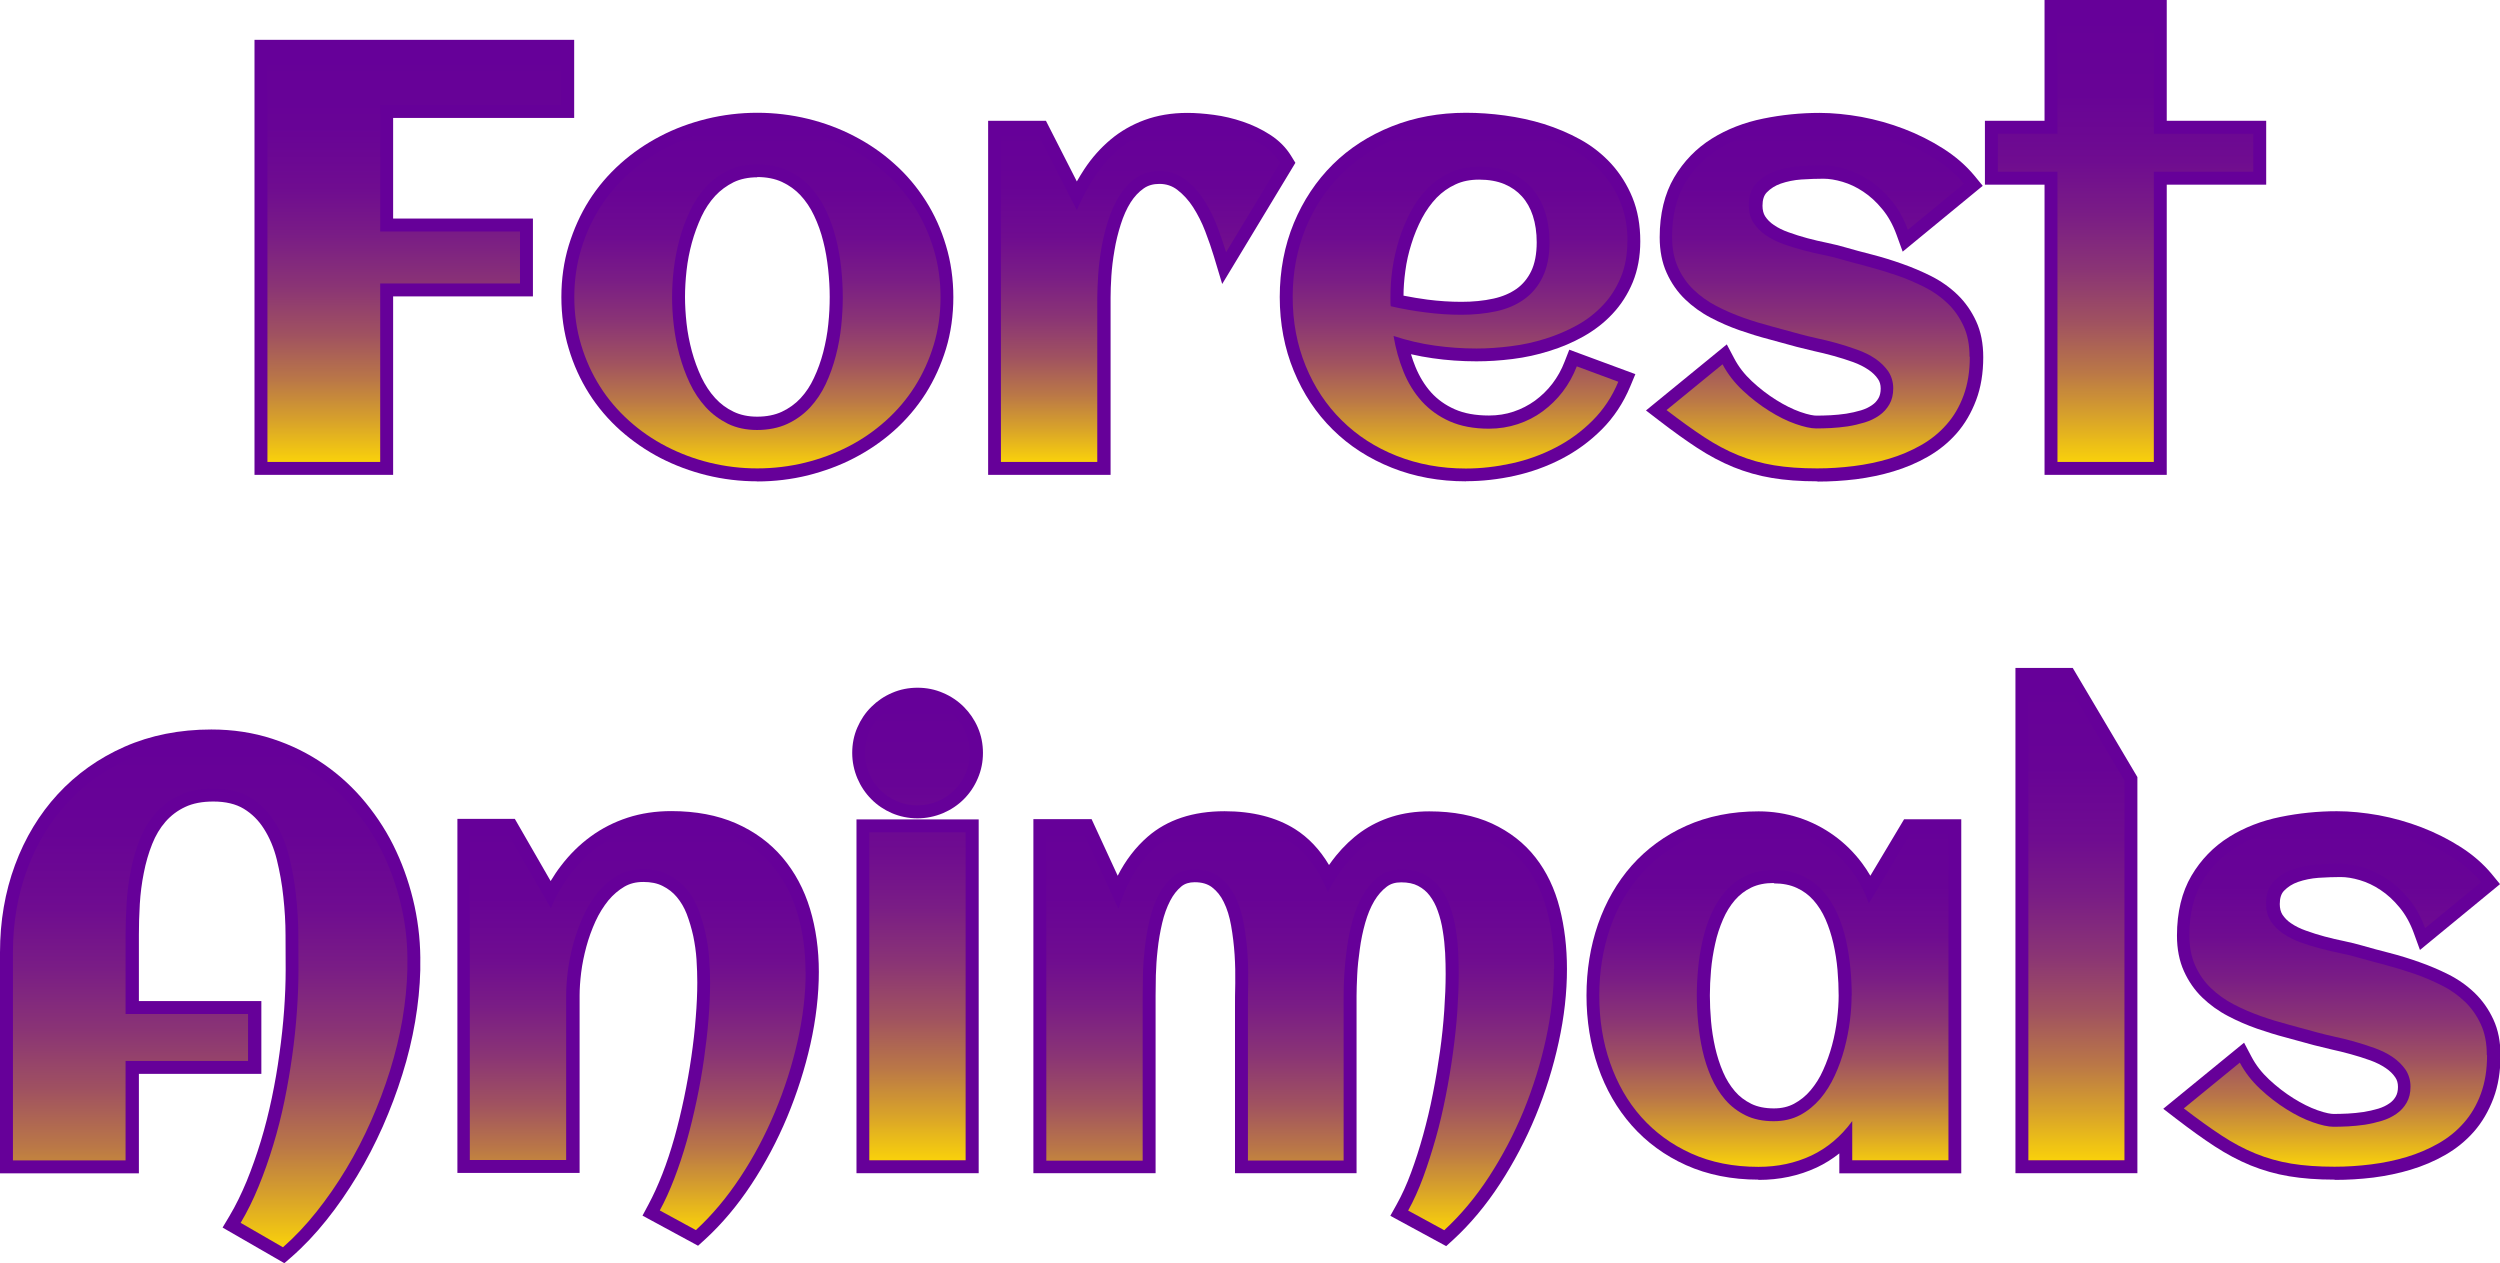<?xml version="1.0" encoding="UTF-8"?>
<svg id="Layer_2" data-name="Layer 2" xmlns="http://www.w3.org/2000/svg" xmlns:xlink="http://www.w3.org/1999/xlink" viewBox="0 0 193.32 97.66">
  <defs>
    <style>
      .cls-1 {
        fill: url(#linear-gradient-2);
      }

      .cls-2 {
        fill: url(#linear-gradient-6);
      }

      .cls-3 {
        fill: url(#linear-gradient-11);
      }

      .cls-4 {
        fill: url(#linear-gradient-10);
      }

      .cls-5 {
        fill: url(#linear-gradient-5);
      }

      .cls-6 {
        fill: url(#linear-gradient-7);
      }

      .cls-7 {
        fill: url(#linear-gradient-9);
      }

      .cls-8 {
        fill: url(#linear-gradient-3);
      }

      .cls-9 {
        fill: url(#linear-gradient);
      }

      .cls-10 {
        fill: url(#linear-gradient-4);
      }

      .cls-11 {
        fill: url(#linear-gradient-8);
      }

      .cls-12 {
        fill: #609;
      }

      .cls-13 {
        fill: url(#linear-gradient-12);
      }

      .cls-14 {
        fill: url(#linear-gradient-13);
      }
    </style>
    <linearGradient id="linear-gradient" x1="32.04" y1="4.08" x2="32.04" y2="35.72" gradientUnits="userSpaceOnUse">
      <stop offset="0" stop-color="#609"/>
      <stop offset=".18" stop-color="#680396"/>
      <stop offset=".33" stop-color="#6f0c90"/>
      <stop offset=".45" stop-color="#7a1d85"/>
      <stop offset=".57" stop-color="#8a3475"/>
      <stop offset=".69" stop-color="#a05260"/>
      <stop offset=".8" stop-color="#ba7747"/>
      <stop offset=".9" stop-color="#d8a22a"/>
      <stop offset="1" stop-color="#f9d10b"/>
    </linearGradient>
    <linearGradient id="linear-gradient-2" x1="58.57" y1="9.72" x2="58.57" y2="36.22" xlink:href="#linear-gradient"/>
    <linearGradient id="linear-gradient-3" x1="88.2" y1="9.72" x2="88.2" xlink:href="#linear-gradient"/>
    <linearGradient id="linear-gradient-4" x1="112.9" y1="9.72" x2="112.9" y2="36.22" xlink:href="#linear-gradient"/>
    <linearGradient id="linear-gradient-5" x1="140.59" y1="9.72" x2="140.59" y2="36.22" xlink:href="#linear-gradient"/>
    <linearGradient id="linear-gradient-6" x1="164.37" y1="1" x2="164.37" xlink:href="#linear-gradient"/>
    <linearGradient id="linear-gradient-7" x1="16.25" y1="57.4" x2="16.25" y2="96.44" xlink:href="#linear-gradient"/>
    <linearGradient id="linear-gradient-8" x1="49.33" y1="63.72" x2="49.33" y2="95.12" xlink:href="#linear-gradient"/>
    <linearGradient id="linear-gradient-9" x1="70.95" y1="54.17" x2="70.95" y2="89.72" xlink:href="#linear-gradient"/>
    <linearGradient id="linear-gradient-10" x1="100.52" y1="63.72" x2="100.52" y2="95.12" xlink:href="#linear-gradient"/>
    <linearGradient id="linear-gradient-11" x1="137.16" y1="63.72" x2="137.16" y2="90.22" xlink:href="#linear-gradient"/>
    <linearGradient id="linear-gradient-12" x1="160.57" y1="52.65" x2="160.57" y2="89.72" xlink:href="#linear-gradient"/>
    <linearGradient id="linear-gradient-13" x1="180.59" y1="63.72" x2="180.59" y2="90.22" xlink:href="#linear-gradient"/>
  </defs>
  <g id="new">
    <g>
      <polygon class="cls-12" points="19.68 36.72 19.68 3.08 44.4 3.08 44.4 9.12 30.4 9.12 30.4 16.9 41.21 16.9 41.21 22.92 30.4 22.92 30.4 36.72 19.68 36.72"/>
      <path class="cls-9" d="m29.4,35.72h-8.72V4.08h22.72v4.04h-14v9.78h10.81v4.02h-10.81v13.8Z"/>
      <path class="cls-12" d="m58.56,37.22c-1.33,0-2.65-.16-3.91-.47-1.26-.31-2.46-.76-3.57-1.33-1.12-.58-2.16-1.3-3.1-2.13-.94-.84-1.76-1.8-2.43-2.86-.67-1.06-1.2-2.22-1.57-3.47-.38-1.25-.57-2.6-.57-3.99s.19-2.74.57-3.99c.38-1.24.9-2.41,1.57-3.47.67-1.06,1.49-2.02,2.43-2.86.94-.84,1.98-1.55,3.1-2.13,1.11-.58,2.31-1.02,3.57-1.33,1.26-.31,2.58-.47,3.91-.47s2.65.16,3.92.47c1.27.31,2.47.76,3.58,1.34,1.12.58,2.16,1.29,3.09,2.13.95.84,1.76,1.81,2.43,2.86.67,1.05,1.2,2.22,1.57,3.47.38,1.25.57,2.6.57,3.99s-.19,2.76-.57,4c-.38,1.24-.91,2.4-1.57,3.45-.67,1.05-1.49,2.02-2.43,2.86-.94.84-1.98,1.55-3.1,2.13-1.11.58-2.32,1.02-3.58,1.34-1.27.31-2.58.47-3.92.47Zm0-23.51c-.69,0-1.31.13-1.83.38-.54.27-1.02.62-1.43,1.06-.42.46-.78,1-1.06,1.6-.3.65-.55,1.33-.74,2.02-.19.7-.33,1.42-.41,2.14-.08.73-.12,1.42-.12,2.05s.04,1.32.12,2.05c.08.72.22,1.44.41,2.15.19.7.44,1.38.74,2.02.29.6.64,1.14,1.06,1.6.4.44.88.8,1.43,1.06.52.25,1.13.38,1.82.38.73,0,1.37-.13,1.91-.38.55-.26,1.04-.61,1.44-1.04.42-.45.77-.98,1.04-1.57.3-.63.54-1.31.72-2,.18-.71.32-1.43.39-2.16.08-.74.11-1.45.11-2.12s-.04-1.38-.12-2.13c-.08-.73-.2-1.46-.38-2.16-.17-.69-.41-1.36-.71-1.99-.28-.6-.64-1.13-1.05-1.57-.39-.42-.87-.77-1.43-1.03-.54-.25-1.19-.38-1.93-.38Z"/>
      <path class="cls-1" d="m72.73,22.97c0,1.32-.18,2.56-.53,3.71s-.84,2.23-1.46,3.21c-.62.98-1.37,1.86-2.25,2.65s-1.84,1.45-2.89,1.99c-1.05.54-2.17.96-3.36,1.25-1.19.29-2.42.44-3.68.44s-2.48-.15-3.67-.44c-1.19-.29-2.3-.71-3.35-1.25-1.05-.54-2.01-1.2-2.89-1.99s-1.63-1.67-2.25-2.65c-.62-.98-1.11-2.05-1.46-3.22-.35-1.16-.53-2.4-.53-3.7s.18-2.54.53-3.7c.35-1.17.84-2.24,1.46-3.22.62-.98,1.37-1.86,2.25-2.65.88-.78,1.84-1.45,2.89-1.99,1.05-.54,2.17-.96,3.35-1.25,1.19-.29,2.41-.44,3.67-.44s2.49.15,3.68.44c1.19.29,2.31.71,3.36,1.25,1.05.54,2.01,1.21,2.89,1.99.88.78,1.63,1.67,2.25,2.65.62.98,1.11,2.05,1.46,3.22.35,1.16.53,2.4.53,3.7Zm-7.56,0c0-.7-.04-1.45-.12-2.23-.08-.78-.22-1.55-.41-2.31s-.45-1.48-.78-2.18c-.33-.7-.74-1.3-1.22-1.82s-1.06-.94-1.74-1.25c-.67-.31-1.46-.47-2.35-.47s-1.6.16-2.26.48c-.66.32-1.23.75-1.72,1.29-.49.53-.9,1.15-1.23,1.86-.33.7-.6,1.43-.8,2.19s-.35,1.52-.44,2.29c-.09.77-.13,1.49-.13,2.16s.04,1.4.13,2.16c.09.77.23,1.53.44,2.3s.47,1.49.8,2.19c.33.7.74,1.31,1.23,1.85.49.54,1.07.96,1.72,1.29.66.32,1.41.48,2.26.48s1.66-.16,2.33-.47,1.26-.74,1.75-1.26c.49-.53.9-1.14,1.22-1.82s.58-1.41.78-2.18c.2-.76.34-1.53.42-2.31.08-.78.12-1.52.12-2.22Z"/>
      <path class="cls-12" d="m76.41,36.72V9.34h4.47l2.39,4.69c.19-.33.38-.65.58-.95.58-.88,1.26-1.64,2.02-2.28.77-.65,1.66-1.16,2.64-1.52.98-.36,2.09-.55,3.3-.55.61,0,1.3.05,2.05.15.76.1,1.52.28,2.25.53.75.25,1.45.59,2.09,1,.7.45,1.25,1,1.65,1.66l.32.52-5.66,9.37-.65-2.16c-.17-.56-.39-1.21-.66-1.91-.25-.66-.57-1.29-.94-1.87-.34-.53-.76-.99-1.23-1.35-.4-.3-.85-.45-1.37-.45-.48,0-.88.11-1.22.35-.39.27-.73.64-1.01,1.08-.31.49-.56,1.06-.76,1.69-.21.66-.38,1.34-.49,2.02-.12.69-.2,1.36-.24,1.98-.04.64-.06,1.2-.06,1.66v13.72h-9.45Z"/>
      <path class="cls-8" d="m98.99,12.58l-4.18,6.92c-.18-.59-.4-1.25-.68-1.98s-.62-1.42-1.03-2.05c-.41-.64-.9-1.17-1.47-1.6s-1.23-.65-1.98-.65c-.69,0-1.29.18-1.79.53-.5.35-.93.81-1.29,1.37-.35.56-.64,1.2-.87,1.91-.23.71-.4,1.43-.53,2.15-.12.72-.21,1.42-.25,2.09-.04.67-.07,1.24-.07,1.73v12.72h-7.45V10.34h2.86l3.01,5.91c.41-.95.88-1.83,1.41-2.63.53-.8,1.13-1.49,1.82-2.07.69-.58,1.47-1.03,2.34-1.35.87-.32,1.86-.48,2.96-.48.57,0,1.21.05,1.91.14s1.39.26,2.06.48,1.3.52,1.87.89,1.02.81,1.34,1.34Z"/>
      <path class="cls-12" d="m113.36,37.22c-2.05,0-3.98-.35-5.73-1.05-1.76-.7-3.3-1.69-4.57-2.95-1.28-1.26-2.29-2.78-3.01-4.53-.72-1.74-1.09-3.67-1.09-5.72s.37-3.98,1.09-5.72c.72-1.74,1.74-3.27,3.01-4.53,1.27-1.26,2.81-2.25,4.57-2.95,1.75-.7,3.68-1.05,5.73-1.05.98,0,1.99.07,3.01.21,1.03.14,2.05.36,3.02.66.98.31,1.93.71,2.8,1.19.91.5,1.72,1.14,2.4,1.88.68.75,1.24,1.63,1.64,2.61.41,1,.61,2.14.61,3.39,0,1.17-.2,2.23-.58,3.16-.38.92-.91,1.75-1.57,2.45-.64.69-1.4,1.27-2.25,1.75-.82.46-1.71.84-2.63,1.12-.91.29-1.87.5-2.84.62-.95.12-1.89.18-2.8.18-1.14,0-2.29-.08-3.39-.24-.56-.08-1.11-.18-1.67-.31.1.33.21.66.34.97.31.76.72,1.43,1.22,1.99.49.54,1.1.98,1.83,1.3.72.32,1.61.48,2.64.48.67,0,1.31-.1,1.9-.3.6-.2,1.16-.49,1.66-.85.5-.37.96-.81,1.34-1.31.39-.51.71-1.08.95-1.71l.36-.92,5.11,1.89-.4.96c-.53,1.27-1.27,2.39-2.2,3.32s-1.95,1.67-3.1,2.27c-1.14.59-2.36,1.03-3.63,1.31-1.26.28-2.53.42-3.76.42Zm-4.84-14.36c.62.12,1.25.23,1.87.31.86.11,1.74.17,2.62.17s1.72-.08,2.48-.25c.69-.15,1.29-.41,1.79-.76.47-.34.84-.78,1.12-1.35.28-.58.43-1.33.43-2.24,0-.75-.1-1.45-.3-2.06-.19-.58-.47-1.08-.84-1.49-.37-.41-.81-.72-1.35-.95-.55-.23-1.21-.35-1.96-.35-.69,0-1.3.12-1.83.37-.55.25-1.04.6-1.46,1.03-.43.45-.81.98-1.13,1.58-.33.63-.61,1.3-.82,1.99-.22.69-.38,1.4-.47,2.1-.09.67-.14,1.31-.14,1.91Z"/>
      <path class="cls-10" d="m125.84,18.67c0,1.04-.17,1.97-.51,2.78-.34.81-.79,1.53-1.37,2.14-.58.62-1.25,1.14-2.01,1.56-.76.42-1.58.77-2.44,1.04-.86.27-1.75.47-2.67.58-.92.12-1.81.18-2.67.18-1.1,0-2.18-.08-3.25-.23-1.07-.15-2.12-.4-3.16-.74.16.97.42,1.89.77,2.76.35.87.82,1.63,1.41,2.29.59.65,1.31,1.17,2.16,1.55.86.38,1.87.57,3.04.57.78,0,1.52-.12,2.22-.35s1.35-.56,1.93-.99,1.1-.93,1.55-1.52c.45-.59.81-1.24,1.09-1.96l3.21,1.19c-.48,1.16-1.15,2.16-1.99,3s-1.79,1.54-2.86,2.09c-1.06.55-2.19.96-3.38,1.22-1.19.26-2.38.4-3.55.4-1.93,0-3.72-.33-5.36-.98-1.64-.65-3.05-1.56-4.24-2.74-1.19-1.17-2.12-2.57-2.79-4.2s-1.01-3.41-1.01-5.34.34-3.71,1.01-5.34,1.6-3.02,2.79-4.2c1.19-1.17,2.6-2.08,4.24-2.74s3.43-.98,5.36-.98c.94,0,1.9.07,2.88.2.98.13,1.93.34,2.86.63.92.29,1.79.66,2.62,1.11s1.53,1.01,2.14,1.68c.61.67,1.09,1.44,1.45,2.32.36.88.54,1.88.54,3.01Zm-18.3,5.01c.91.21,1.82.37,2.72.48.91.12,1.82.18,2.75.18s1.86-.09,2.69-.27c.83-.18,1.55-.49,2.15-.92.61-.43,1.09-1.01,1.44-1.73s.53-1.61.53-2.68c0-.86-.12-1.66-.35-2.37s-.58-1.33-1.04-1.85c-.46-.51-1.03-.91-1.7-1.2-.67-.29-1.46-.43-2.35-.43-.83,0-1.59.15-2.25.46-.67.31-1.25.72-1.76,1.24-.51.52-.94,1.12-1.3,1.81-.36.69-.66,1.41-.89,2.15s-.4,1.5-.51,2.26-.15,1.48-.15,2.15v.35c0,.12,0,.23.02.35Z"/>
      <path class="cls-12" d="m140.52,37.22c-1.31,0-2.49-.09-3.5-.26-1.04-.17-2.04-.46-2.98-.84-.93-.38-1.87-.88-2.79-1.48-.89-.58-1.89-1.3-2.97-2.13l-1-.77,6.25-5.11.57,1.08c.34.65.8,1.24,1.37,1.77.6.56,1.24,1.05,1.88,1.45.64.4,1.26.71,1.85.92.68.24,1.07.29,1.27.29.32,0,.69-.01,1.09-.03.39-.02.79-.06,1.2-.12.39-.06.77-.15,1.15-.26.33-.1.62-.24.86-.41.21-.14.37-.32.49-.53.11-.19.17-.44.17-.74s-.07-.54-.21-.74c-.18-.27-.43-.51-.74-.72-.34-.23-.74-.43-1.18-.59-.5-.18-1.01-.34-1.52-.48-.52-.14-1.02-.27-1.5-.37-.52-.12-.97-.23-1.35-.33-.67-.19-1.38-.38-2.12-.58-.77-.2-1.54-.44-2.29-.7-.77-.27-1.53-.6-2.23-.97-.75-.39-1.42-.88-1.99-1.43-.59-.57-1.07-1.26-1.42-2.04-.36-.79-.54-1.72-.54-2.75,0-1.81.38-3.37,1.12-4.63.73-1.24,1.71-2.25,2.91-3,1.17-.73,2.5-1.25,3.98-1.55,1.42-.29,2.89-.44,4.35-.44,1.02,0,2.11.11,3.24.31,1.12.21,2.23.52,3.3.93,1.07.41,2.08.92,3.01,1.51.96.61,1.78,1.32,2.44,2.12l.63.77-6.19,5.09-.48-1.32c-.28-.77-.65-1.43-1.1-1.97-.45-.55-.95-1.01-1.47-1.35-.52-.35-1.06-.6-1.6-.76-.54-.16-1.04-.24-1.48-.24-.51,0-1.08.02-1.71.06-.56.04-1.1.15-1.59.32-.43.15-.79.38-1.08.68-.22.23-.33.56-.33,1.03,0,.33.07.6.2.81.17.26.39.49.68.68.32.22.7.41,1.13.56.47.17.97.33,1.46.46.51.14,1.01.25,1.49.35.53.11,1,.23,1.42.35.65.19,1.36.38,2.11.57.78.2,1.55.44,2.31.71.77.27,1.52.59,2.24.95.77.39,1.45.87,2.04,1.44.6.58,1.08,1.27,1.44,2.05.37.8.55,1.73.55,2.78,0,1.23-.18,2.34-.55,3.32s-.87,1.84-1.5,2.56c-.63.72-1.38,1.33-2.24,1.82-.82.47-1.72.85-2.65,1.13-.92.28-1.9.48-2.9.61-.99.12-1.98.18-2.96.18Z"/>
      <path class="cls-5" d="m152.32,27.61c0,1.11-.16,2.1-.48,2.97s-.76,1.62-1.32,2.25c-.56.64-1.22,1.17-1.98,1.6-.76.43-1.58.78-2.45,1.04-.87.26-1.78.45-2.74.57-.95.12-1.9.18-2.83.18-1.26,0-2.37-.08-3.34-.24s-1.89-.42-2.77-.78c-.88-.36-1.75-.82-2.63-1.4-.87-.57-1.84-1.27-2.91-2.09l4.33-3.54c.4.75.92,1.42,1.57,2.03.65.61,1.33,1.13,2.03,1.57s1.38.78,2.04,1.01,1.19.35,1.6.35c.34,0,.72-.01,1.14-.03.42-.02.86-.07,1.3-.13.44-.07.87-.17,1.3-.3s.8-.31,1.13-.54c.33-.23.59-.51.79-.86.2-.34.3-.76.3-1.24s-.13-.93-.38-1.31c-.26-.37-.59-.7-1-.98-.41-.28-.88-.51-1.41-.7s-1.06-.36-1.59-.51c-.53-.15-1.05-.27-1.55-.38-.5-.11-.93-.22-1.3-.32-.67-.19-1.38-.38-2.13-.58-.75-.2-1.49-.42-2.22-.68-.73-.26-1.43-.56-2.1-.91-.67-.35-1.25-.77-1.76-1.26-.51-.49-.91-1.07-1.21-1.74-.3-.67-.45-1.45-.45-2.34,0-1.64.33-3.01.98-4.12.65-1.11,1.51-1.99,2.58-2.66,1.07-.67,2.29-1.14,3.65-1.42s2.75-.42,4.15-.42c.97,0,1.99.1,3.05.3,1.07.2,2.11.49,3.12.88,1.01.39,1.96.86,2.83,1.42s1.61,1.19,2.2,1.91l-4.33,3.56c-.32-.88-.74-1.63-1.26-2.26-.52-.63-1.08-1.15-1.69-1.55-.61-.4-1.23-.7-1.87-.89-.64-.19-1.23-.29-1.77-.29s-1.12.02-1.78.07c-.66.04-1.28.17-1.86.37-.58.21-1.07.52-1.47.93-.4.42-.6.99-.6,1.72,0,.53.12.98.36,1.35.24.37.56.7.96.97s.85.5,1.35.68c.5.18,1.02.34,1.55.48.53.14,1.04.26,1.54.36s.95.21,1.34.33c.67.19,1.39.38,2.14.58.75.2,1.5.43,2.23.68s1.44.56,2.12.9c.68.34,1.28.77,1.79,1.26s.92,1.08,1.23,1.75.46,1.45.46,2.36Z"/>
      <polygon class="cls-12" points="158.1 36.72 158.1 14.28 153.49 14.28 153.49 9.34 158.1 9.34 158.1 0 167.55 0 167.55 9.34 175.24 9.34 175.24 14.28 167.55 14.28 167.55 36.72 158.1 36.72"/>
      <path class="cls-2" d="m166.55,35.72h-7.45V13.28h-4.61v-2.94h4.61V1h7.45v9.34h7.69v2.94h-7.69v22.43Z"/>
      <path class="cls-12" d="m17.22,94.91l.52-.87c.49-.82.93-1.73,1.33-2.69.4-.98.77-2.03,1.1-3.11.33-1.08.61-2.2.85-3.34.24-1.15.44-2.3.59-3.43.16-1.13.28-2.26.36-3.35.08-1.1.12-2.15.12-3.12,0-.79,0-1.68-.01-2.68,0-.97-.06-1.97-.17-2.97-.1-.99-.28-1.96-.51-2.9-.22-.88-.55-1.67-.99-2.36-.41-.65-.92-1.16-1.56-1.55-.61-.37-1.4-.56-2.35-.56-.86,0-1.59.14-2.18.42-.6.28-1.11.67-1.52,1.14-.43.49-.77,1.07-1.03,1.72-.28.7-.5,1.46-.65,2.24-.16.79-.26,1.6-.31,2.41-.05.83-.07,1.63-.07,2.37v5.13h9.47v5.63h-9.47v7.69H0v-17.08c0-2.41.39-4.68,1.16-6.76.77-2.09,1.89-3.94,3.31-5.48,1.43-1.55,3.17-2.79,5.17-3.67s4.25-1.33,6.7-1.33c1.67,0,3.25.24,4.72.72,1.45.47,2.8,1.14,4.01,1.98,1.2.83,2.28,1.83,3.22,2.98.93,1.14,1.73,2.39,2.35,3.74.62,1.33,1.1,2.77,1.42,4.25.32,1.49.47,3.02.44,4.54v.4c-.03,1.3-.17,2.64-.4,3.99-.23,1.35-.56,2.72-.99,4.08-.42,1.35-.93,2.7-1.51,4.02-.59,1.32-1.25,2.61-1.98,3.81-.73,1.21-1.52,2.36-2.37,3.42-.86,1.08-1.77,2.04-2.72,2.87l-.54.47-4.77-2.75Z"/>
      <path class="cls-6" d="m31.5,74.58v.42c-.03,1.23-.16,2.5-.38,3.82-.23,1.32-.55,2.64-.96,3.96s-.9,2.62-1.47,3.91-1.21,2.52-1.92,3.7c-.71,1.18-1.48,2.29-2.3,3.32-.82,1.03-1.68,1.94-2.59,2.74l-3.27-1.89c.51-.86.98-1.81,1.39-2.82.42-1.02.79-2.08,1.13-3.2s.63-2.26.87-3.43c.24-1.17.44-2.34.6-3.49s.28-2.3.36-3.42c.08-1.12.12-2.19.12-3.2,0-.79,0-1.69-.01-2.69,0-1-.07-2.03-.18-3.07-.11-1.04-.29-2.05-.54-3.04-.25-.99-.62-1.87-1.11-2.65-.49-.78-1.12-1.4-1.89-1.87-.77-.47-1.72-.7-2.87-.7-1.01,0-1.88.17-2.6.52-.72.34-1.34.81-1.85,1.38-.5.58-.91,1.25-1.21,2.01-.3.76-.54,1.56-.7,2.41-.17.84-.28,1.69-.33,2.55-.05.86-.08,1.67-.08,2.43v6.13h9.47v3.63h-9.47v7.69H1v-16.08c0-2.3.37-4.44,1.1-6.42s1.77-3.69,3.11-5.15c1.34-1.46,2.95-2.6,4.83-3.43,1.88-.83,3.98-1.24,6.29-1.24,1.57,0,3.04.22,4.41.67,1.37.45,2.62,1.06,3.75,1.85,1.13.78,2.13,1.71,3.02,2.79.89,1.08,1.63,2.25,2.22,3.53.59,1.27,1.04,2.62,1.35,4.04.31,1.42.45,2.86.42,4.31Z"/>
      <path class="cls-12" d="m49.68,94.01l.47-.88c.37-.69.73-1.48,1.07-2.35.34-.87.65-1.81.93-2.8.28-1,.53-2.04.75-3.09.22-1.06.41-2.12.56-3.16.15-1.04.27-2.06.34-3.04.08-.97.12-1.88.12-2.72,0-.55-.02-1.14-.06-1.77-.04-.61-.13-1.22-.25-1.81-.13-.59-.3-1.17-.51-1.72-.19-.49-.45-.93-.76-1.3-.3-.36-.66-.64-1.1-.86-.41-.21-.91-.31-1.49-.31s-1.04.12-1.46.36c-.46.27-.88.63-1.24,1.06-.38.47-.72,1.01-1,1.62-.29.64-.53,1.3-.71,1.97-.18.67-.32,1.35-.4,2-.08.66-.12,1.25-.12,1.77v13.72h-9.45v-27.38h4.44l2.77,4.81c.25-.41.51-.81.8-1.18.67-.88,1.44-1.64,2.29-2.26.86-.63,1.82-1.12,2.86-1.46,1.04-.34,2.18-.51,3.38-.51,1.89,0,3.57.32,4.99.94,1.44.63,2.65,1.52,3.61,2.65.95,1.12,1.67,2.46,2.13,3.98.45,1.49.68,3.13.68,4.87s-.22,3.66-.65,5.58c-.43,1.91-1.04,3.81-1.8,5.64-.77,1.84-1.7,3.59-2.77,5.21-1.08,1.64-2.29,3.07-3.59,4.26l-.53.48-4.3-2.33Z"/>
      <path class="cls-11" d="m62.3,75.17c0,1.71-.21,3.5-.63,5.36-.42,1.86-1,3.68-1.75,5.47s-1.64,3.47-2.68,5.04c-1.04,1.57-2.18,2.93-3.43,4.08l-2.79-1.52c.4-.73.77-1.55,1.12-2.46s.67-1.87.96-2.89c.29-1.02.54-2.07.77-3.15.23-1.08.42-2.16.57-3.22.15-1.06.27-2.09.35-3.1.08-1,.12-1.94.12-2.8,0-.57-.02-1.18-.07-1.83-.04-.65-.14-1.3-.28-1.96-.14-.65-.33-1.28-.56-1.88s-.54-1.13-.93-1.58c-.39-.45-.86-.82-1.41-1.1-.55-.28-1.2-.42-1.94-.42s-1.38.17-1.96.49c-.57.33-1.08.76-1.52,1.3s-.82,1.15-1.13,1.83c-.31.69-.57,1.4-.77,2.12-.2.72-.34,1.44-.43,2.14s-.13,1.33-.13,1.89v12.72h-7.45v-25.38h2.86l3.41,5.91c.41-.98.92-1.88,1.54-2.68s1.31-1.49,2.09-2.07c.78-.57,1.64-1.01,2.58-1.32.95-.31,1.97-.46,3.07-.46,1.76,0,3.29.29,4.59.86s2.39,1.37,3.25,2.38c.86,1.02,1.51,2.23,1.93,3.63s.64,2.93.64,4.58Z"/>
      <path class="cls-12" d="m66.23,90.72v-27.36h9.45v27.36h-9.45Zm4.71-27.44c-.69,0-1.36-.14-1.97-.4-.6-.26-1.14-.62-1.59-1.08-.46-.46-.82-1-1.08-1.61-.26-.62-.4-1.28-.4-1.97s.13-1.36.4-1.97c.26-.6.62-1.14,1.08-1.59.45-.45.99-.82,1.6-1.08.62-.27,1.28-.4,1.97-.4s1.35.13,1.97.4c.62.26,1.16.63,1.61,1.08.45.45.82.99,1.08,1.59.27.62.4,1.28.4,1.97s-.13,1.35-.4,1.97c-.26.62-.63,1.16-1.08,1.61-.46.46-1,.82-1.61,1.08-.62.26-1.29.4-1.97.4Z"/>
      <path class="cls-7" d="m75,58.21c0,.56-.11,1.08-.32,1.58-.21.5-.5.93-.87,1.3s-.8.66-1.3.87c-.5.21-1.03.32-1.58.32s-1.08-.11-1.57-.32c-.49-.21-.92-.5-1.29-.87s-.66-.8-.87-1.3c-.21-.5-.32-1.03-.32-1.58s.11-1.08.32-1.57c.21-.49.5-.92.87-1.29s.79-.66,1.29-.87c.49-.21,1.01-.32,1.57-.32s1.08.11,1.58.32c.5.21.93.5,1.3.87s.66.79.87,1.29c.21.49.32,1.01.32,1.57Zm-.33,31.51h-7.45v-25.36h7.45v25.36Z"/>
      <path class="cls-12" d="m107.52,94l.49-.88c.4-.72.77-1.53,1.1-2.43.34-.92.66-1.91.94-2.93.28-1.02.54-2.09.75-3.18.22-1.11.4-2.21.55-3.27.15-1.07.26-2.13.33-3.15.07-1.01.11-1.97.11-2.85,0-.5-.01-1.04-.04-1.62-.03-.57-.09-1.14-.18-1.69-.08-.54-.21-1.06-.39-1.56-.15-.44-.37-.85-.63-1.19-.24-.32-.54-.56-.9-.75-.34-.18-.78-.27-1.3-.27-.46,0-.82.11-1.12.34-.37.28-.69.65-.96,1.1-.29.49-.52,1.06-.7,1.69-.19.67-.33,1.36-.42,2.04-.1.69-.17,1.36-.2,1.99-.03.64-.05,1.17-.05,1.61v13.72h-9.4v-12.82c0-.52,0-1.14.02-1.88.01-.69,0-1.43-.05-2.19-.05-.75-.14-1.51-.27-2.25-.12-.69-.31-1.31-.57-1.83-.23-.48-.53-.85-.92-1.15-.34-.25-.77-.38-1.33-.38-.42,0-.76.11-1.02.32-.34.28-.63.65-.87,1.11-.26.5-.47,1.08-.62,1.72-.16.69-.28,1.38-.35,2.06-.08.69-.12,1.36-.14,1.98-.01.64-.02,1.17-.02,1.59v13.72h-9.45v-27.38h4.5l2.02,4.38c.61-1.2,1.39-2.21,2.32-3.02,1.51-1.31,3.5-1.97,5.94-1.97,2.16,0,4,.47,5.45,1.38,1.03.65,1.92,1.58,2.63,2.78.18-.25.36-.5.55-.73.58-.71,1.23-1.33,1.93-1.83.72-.51,1.53-.91,2.4-1.18.87-.27,1.83-.41,2.87-.41,1.87,0,3.5.32,4.85.94,1.36.63,2.5,1.51,3.37,2.63.86,1.1,1.49,2.42,1.87,3.92.37,1.44.56,3.02.56,4.7,0,1.81-.21,3.71-.64,5.66-.42,1.94-1.02,3.85-1.78,5.7-.76,1.84-1.69,3.61-2.76,5.25-1.08,1.66-2.3,3.12-3.63,4.34l-.53.48-4.31-2.34Z"/>
      <path class="cls-4" d="m120.16,74.91c0,1.74-.21,3.56-.62,5.45s-.99,3.73-1.72,5.53c-.74,1.79-1.63,3.49-2.67,5.09s-2.2,2.98-3.47,4.15l-2.79-1.52c.42-.76.81-1.62,1.16-2.57s.67-1.96.97-3.01.55-2.14.77-3.25c.22-1.11.41-2.22.56-3.33.15-1.11.27-2.18.34-3.22s.11-2.01.11-2.92c0-.51-.01-1.07-.04-1.67-.03-.6-.09-1.2-.19-1.8-.09-.6-.24-1.18-.43-1.72-.19-.55-.45-1.04-.78-1.47-.33-.43-.74-.78-1.23-1.03-.49-.26-1.08-.38-1.77-.38s-1.25.18-1.73.54c-.48.36-.88.82-1.22,1.4s-.6,1.22-.8,1.93c-.2.72-.35,1.44-.45,2.16-.1.73-.17,1.42-.21,2.08-.04.66-.05,1.22-.05,1.67v12.72h-7.4v-11.82c0-.51,0-1.13.02-1.86.01-.73,0-1.48-.05-2.27-.05-.79-.15-1.58-.29-2.36-.14-.78-.36-1.48-.66-2.1-.3-.62-.71-1.12-1.22-1.51-.51-.39-1.16-.58-1.93-.58-.66,0-1.21.18-1.66.55-.45.37-.82.84-1.12,1.42-.3.58-.53,1.23-.7,1.96-.17.73-.29,1.45-.37,2.18-.08.72-.13,1.41-.14,2.07s-.02,1.19-.02,1.61v12.72h-7.45v-25.38h2.86l2.72,5.91c.62-2.05,1.58-3.65,2.91-4.8,1.33-1.15,3.09-1.73,5.28-1.73,1.98,0,3.62.41,4.92,1.23s2.33,2.15,3.08,4c.42-.81.9-1.53,1.42-2.18.52-.64,1.1-1.19,1.74-1.65.64-.45,1.34-.8,2.12-1.04.78-.24,1.63-.36,2.57-.36,1.73,0,3.21.28,4.43.85,1.22.56,2.22,1.34,3,2.34.78,1,1.34,2.18,1.69,3.55s.53,2.85.53,4.45Z"/>
      <path class="cls-12" d="m135.98,91.22c-2.07,0-3.95-.38-5.6-1.12-1.65-.74-3.06-1.78-4.2-3.07-1.14-1.29-2.02-2.82-2.61-4.54-.59-1.71-.89-3.56-.89-5.51s.3-3.8.89-5.51c.6-1.73,1.48-3.26,2.61-4.54,1.15-1.29,2.56-2.33,4.21-3.07,1.65-.74,3.53-1.12,5.6-1.12,1.08,0,2.13.17,3.12.49.98.32,1.89.79,2.71,1.38.82.59,1.55,1.31,2.17,2.14.23.31.45.64.64.97l2.61-4.37h4.42v27.38h-9.43v-1.54c-.54.43-1.13.8-1.75,1.09-1.37.64-2.88.96-4.5.96Zm1.19-22.94c-.68,0-1.26.12-1.74.35-.5.24-.91.56-1.27.97-.37.43-.68.93-.92,1.49-.26.6-.47,1.23-.61,1.89-.15.67-.26,1.36-.32,2.04-.06.69-.09,1.35-.09,1.96s.03,1.28.09,1.98c.06.69.17,1.38.32,2.05.15.65.35,1.29.61,1.89.24.56.55,1.06.92,1.49.35.41.77.72,1.27.97.47.23,1.06.35,1.74.35.6,0,1.11-.12,1.56-.36.48-.26.9-.59,1.27-1.03.39-.46.72-.98.98-1.57.28-.62.51-1.26.69-1.93.18-.67.31-1.35.39-2.01.08-.67.12-1.28.12-1.82,0-.62-.03-1.3-.09-2-.06-.69-.17-1.38-.32-2.04-.15-.65-.35-1.28-.61-1.87-.24-.55-.56-1.05-.93-1.47-.36-.4-.78-.72-1.29-.95-.49-.23-1.09-.35-1.78-.35Z"/>
      <path class="cls-3" d="m150.66,89.72h-7.43v-3.03c-.88,1.2-1.94,2.09-3.17,2.67-1.24.58-2.6.87-4.08.87-1.93,0-3.66-.34-5.19-1.03s-2.81-1.63-3.87-2.82-1.86-2.6-2.42-4.21-.83-3.34-.83-5.19.28-3.57.83-5.19,1.36-3.01,2.42-4.21c1.05-1.19,2.34-2.13,3.87-2.82s3.25-1.03,5.19-1.03c.98,0,1.92.15,2.8.44.89.29,1.7.71,2.44,1.24.74.53,1.39,1.18,1.96,1.93.56.75,1.01,1.59,1.33,2.52l3.3-5.52h2.86v25.38Zm-7.47-12.74c0-.66-.03-1.35-.1-2.09-.07-.73-.18-1.46-.34-2.18s-.38-1.4-.67-2.05c-.29-.65-.65-1.23-1.1-1.74-.45-.51-.99-.9-1.62-1.2s-1.36-.44-2.2-.44-1.56.15-2.17.45-1.14.7-1.58,1.21c-.44.51-.8,1.09-1.09,1.75-.29.66-.51,1.35-.67,2.07-.16.72-.28,1.44-.34,2.16-.07.73-.1,1.41-.1,2.05s.03,1.33.1,2.07c.07.73.18,1.46.34,2.18.16.72.38,1.41.67,2.07.29.66.65,1.24,1.09,1.75.44.51.97.91,1.58,1.21s1.34.45,2.17.45c.76,0,1.44-.16,2.03-.47.59-.31,1.11-.74,1.56-1.26.45-.53.82-1.13,1.13-1.8.31-.67.56-1.37.75-2.09.19-.72.33-1.43.42-2.14.09-.71.13-1.36.13-1.94Z"/>
      <polygon class="cls-12" points="155.85 90.72 155.85 51.65 160.28 51.65 165.28 60.09 165.28 90.72 155.85 90.72"/>
      <path class="cls-13" d="m164.28,89.72h-7.43v-37.07h2.86l4.57,7.71v29.36Z"/>
      <path class="cls-12" d="m180.52,91.22c-1.31,0-2.49-.09-3.5-.26-1.04-.17-2.04-.46-2.98-.84-.93-.38-1.87-.88-2.79-1.48-.89-.58-1.89-1.3-2.97-2.13l-1-.77,6.25-5.11.57,1.08c.34.65.8,1.24,1.37,1.77.6.56,1.24,1.05,1.88,1.45.64.4,1.26.71,1.85.92.68.24,1.07.29,1.27.29.32,0,.69-.01,1.09-.03.39-.02.79-.06,1.2-.12.39-.06.77-.15,1.15-.26.33-.1.62-.24.86-.41.21-.14.37-.32.49-.53.11-.19.17-.44.17-.74s-.07-.54-.21-.74c-.18-.27-.43-.51-.74-.72-.34-.23-.74-.43-1.18-.59-.5-.18-1.01-.34-1.52-.48-.52-.14-1.02-.27-1.5-.37-.52-.12-.97-.23-1.35-.33-.67-.19-1.38-.38-2.12-.58-.77-.2-1.54-.44-2.29-.7-.77-.27-1.53-.6-2.23-.97-.75-.39-1.42-.88-1.99-1.43-.59-.57-1.07-1.26-1.42-2.04-.36-.79-.54-1.72-.54-2.75,0-1.81.38-3.37,1.12-4.63.73-1.24,1.71-2.25,2.91-3,1.17-.73,2.5-1.25,3.98-1.55,1.42-.29,2.89-.44,4.35-.44,1.02,0,2.11.11,3.24.31,1.12.21,2.23.52,3.3.93,1.07.41,2.08.92,3.01,1.51.96.61,1.78,1.32,2.44,2.12l.63.77-6.19,5.09-.48-1.32c-.28-.77-.65-1.43-1.1-1.97-.45-.55-.95-1.01-1.47-1.35-.52-.35-1.06-.6-1.6-.76-.54-.16-1.04-.24-1.48-.24-.51,0-1.08.02-1.71.06-.56.04-1.1.15-1.59.32-.43.15-.79.38-1.08.68-.22.23-.33.56-.33,1.03,0,.33.07.6.2.81.17.26.39.49.68.68.32.22.7.41,1.13.56.47.17.97.33,1.46.46.51.14,1.01.25,1.49.35.53.11,1,.23,1.42.35.65.19,1.36.38,2.11.57.78.2,1.55.44,2.31.71.77.27,1.52.59,2.24.95.77.39,1.45.87,2.04,1.44.6.58,1.08,1.27,1.44,2.05.37.8.55,1.73.55,2.78,0,1.23-.18,2.34-.55,3.32s-.87,1.84-1.5,2.56c-.63.72-1.38,1.33-2.24,1.82-.82.47-1.72.85-2.65,1.13-.92.28-1.9.48-2.9.61-.99.12-1.98.18-2.96.18Z"/>
      <path class="cls-14" d="m192.32,81.61c0,1.11-.16,2.1-.48,2.97s-.76,1.62-1.32,2.25c-.56.64-1.22,1.17-1.98,1.6-.76.43-1.58.78-2.45,1.04-.87.26-1.78.45-2.74.57-.95.12-1.9.18-2.83.18-1.26,0-2.37-.08-3.34-.24s-1.89-.42-2.77-.78c-.88-.36-1.75-.82-2.63-1.4-.87-.57-1.84-1.27-2.91-2.09l4.33-3.54c.4.75.92,1.42,1.57,2.03.65.61,1.33,1.13,2.03,1.57s1.38.78,2.04,1.01,1.19.35,1.6.35c.34,0,.72-.01,1.14-.03.42-.02.86-.07,1.3-.13.44-.07.87-.17,1.3-.3s.8-.31,1.13-.54c.33-.23.59-.51.79-.86.2-.34.3-.76.3-1.24s-.13-.93-.38-1.31c-.26-.37-.59-.7-1-.98-.41-.28-.88-.51-1.41-.7s-1.06-.36-1.59-.51c-.53-.15-1.05-.27-1.55-.38-.5-.11-.93-.22-1.3-.32-.67-.19-1.38-.38-2.13-.58-.75-.2-1.49-.42-2.22-.68-.73-.26-1.43-.56-2.1-.91-.67-.35-1.25-.77-1.76-1.26-.51-.49-.91-1.07-1.21-1.74-.3-.67-.45-1.45-.45-2.34,0-1.64.33-3.01.98-4.12.65-1.11,1.51-1.99,2.58-2.66,1.07-.67,2.29-1.14,3.65-1.42s2.75-.42,4.15-.42c.97,0,1.99.1,3.05.3,1.07.2,2.11.49,3.12.88,1.01.39,1.96.86,2.83,1.42s1.61,1.19,2.2,1.91l-4.33,3.56c-.32-.88-.74-1.63-1.26-2.26-.52-.63-1.08-1.15-1.69-1.55-.61-.4-1.23-.7-1.87-.89-.64-.19-1.23-.29-1.77-.29s-1.12.02-1.78.07c-.66.04-1.28.17-1.86.37-.58.21-1.07.52-1.47.93-.4.42-.6.99-.6,1.72,0,.53.12.98.36,1.35.24.37.56.7.96.97s.85.5,1.35.68c.5.18,1.02.34,1.55.48.53.14,1.04.26,1.54.36s.95.21,1.34.33c.67.19,1.39.38,2.14.58.75.2,1.5.43,2.23.68s1.44.56,2.12.9c.68.34,1.28.77,1.79,1.26s.92,1.08,1.23,1.75.46,1.45.46,2.36Z"/>
    </g>
  </g>
</svg>